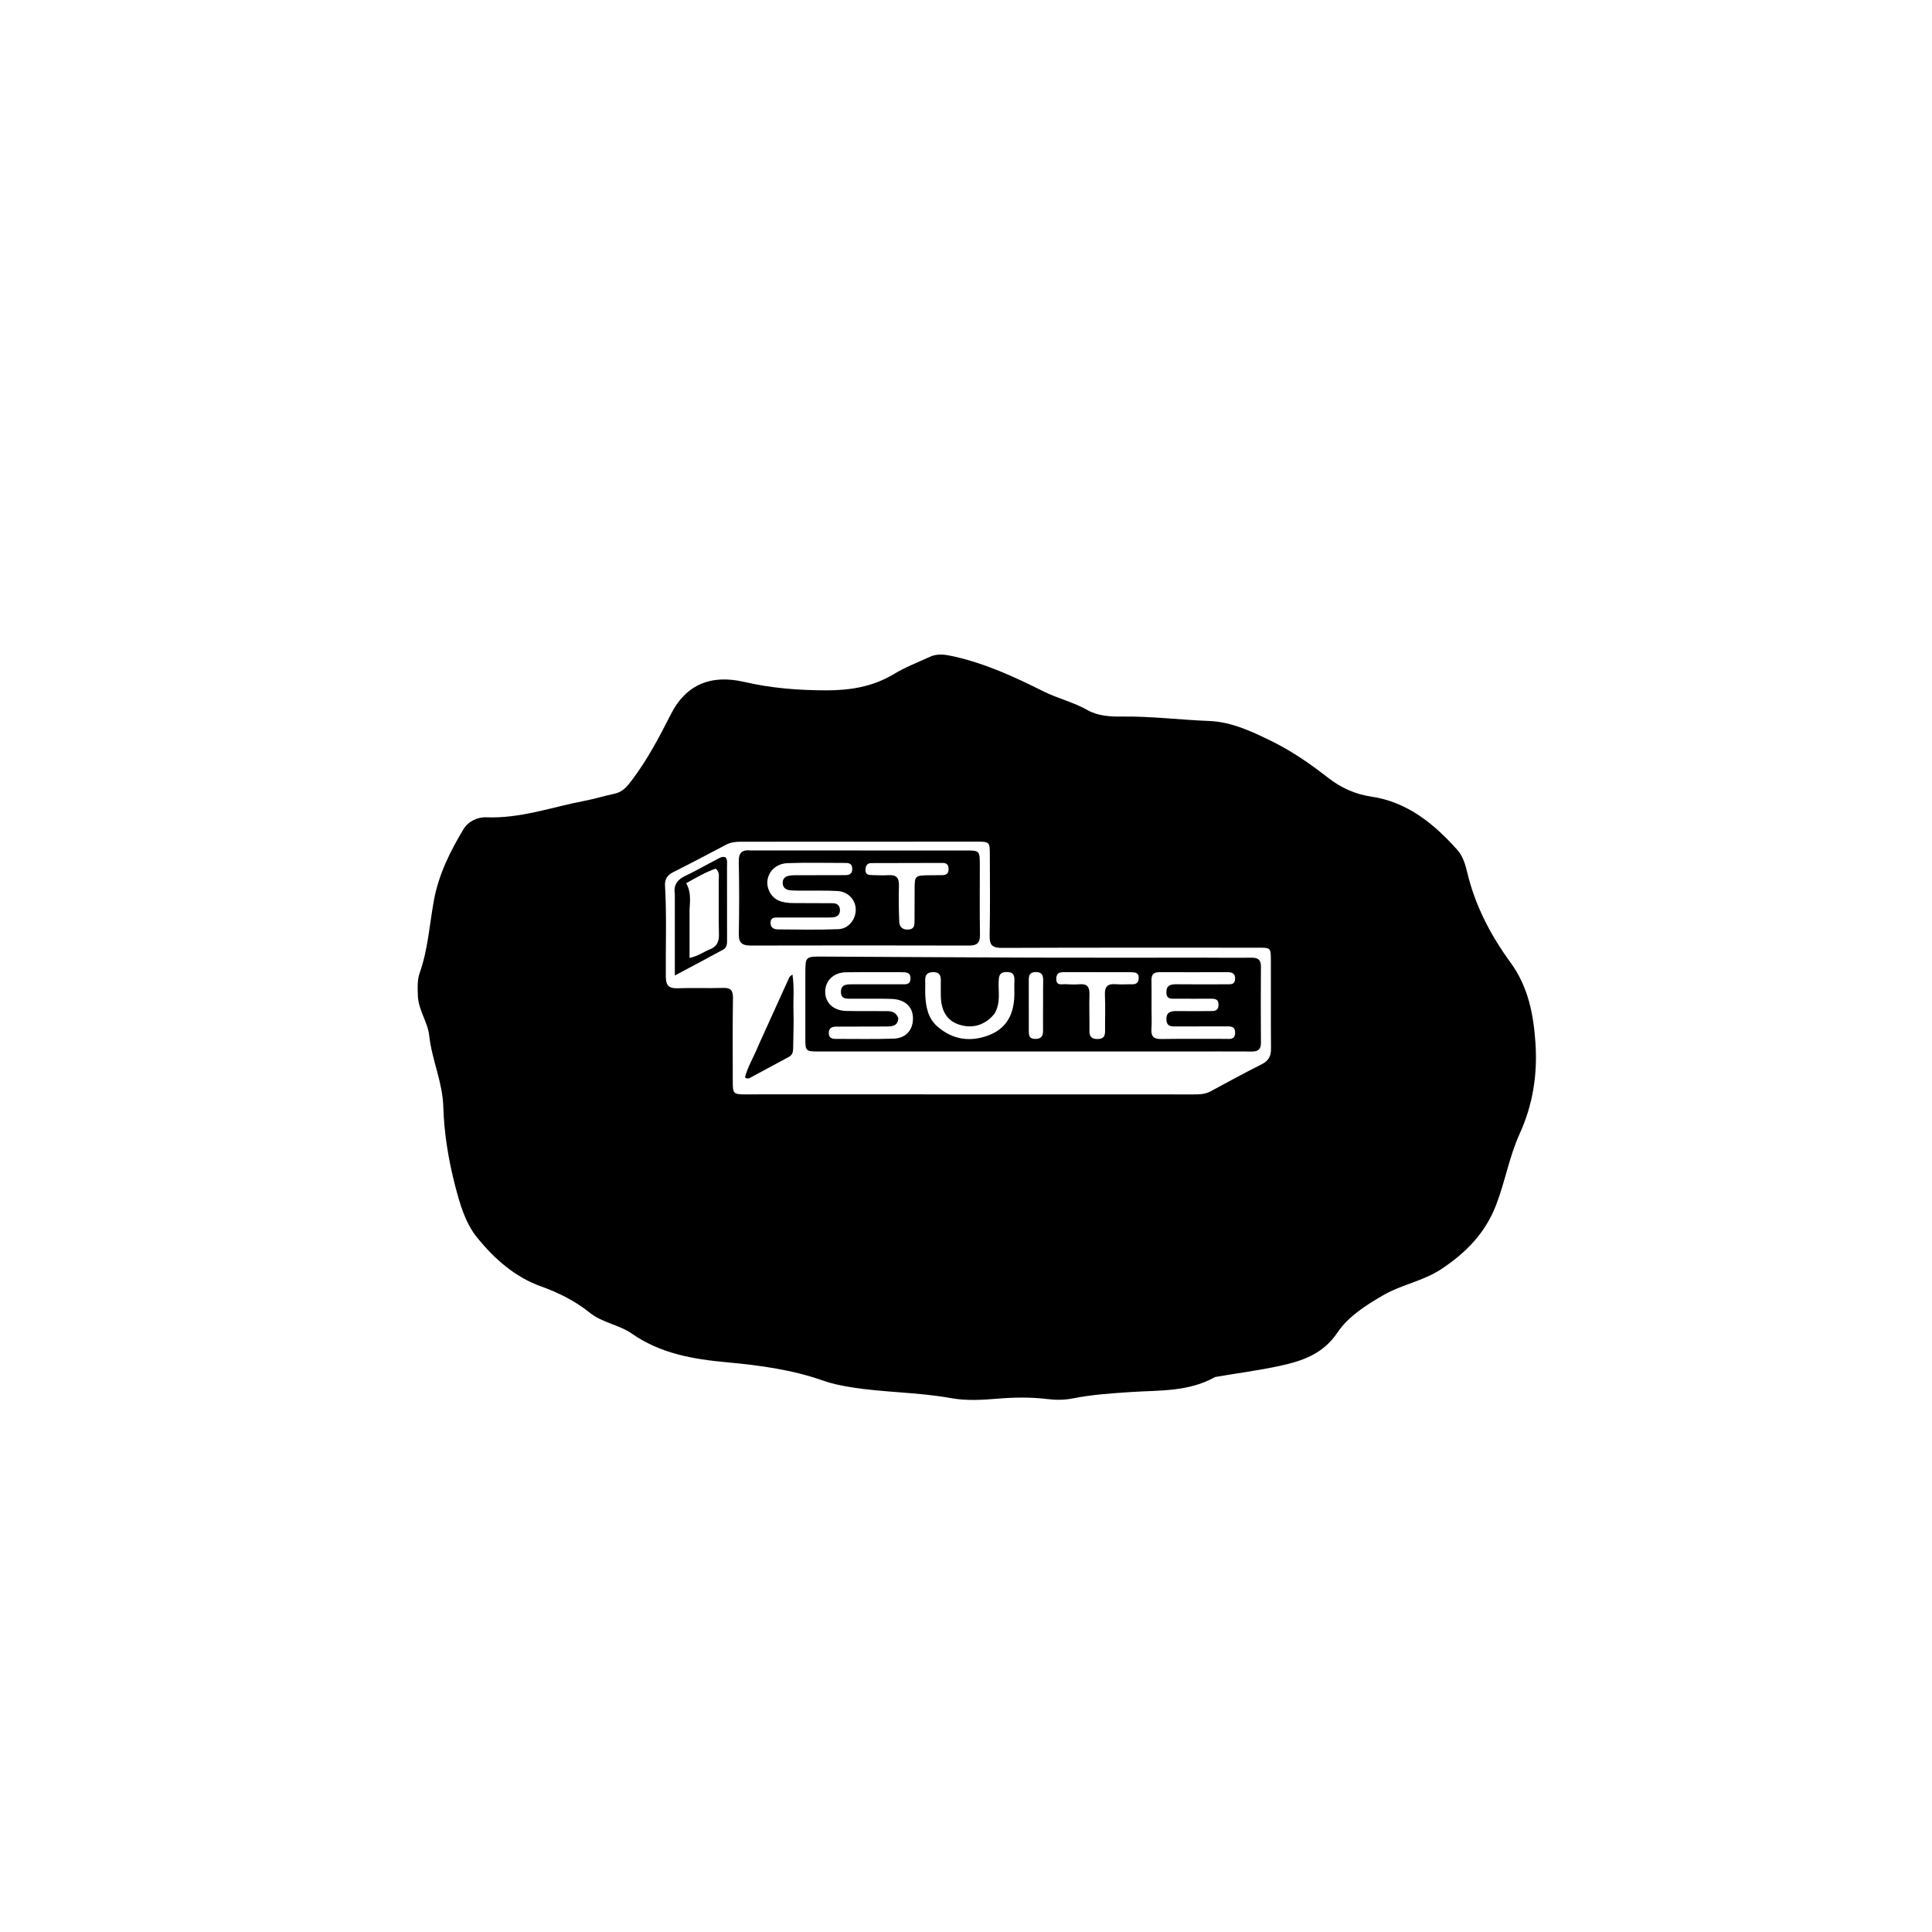 <svg version="1.1" id="Layer_1" xmlns="http://www.w3.org/2000/svg" xmlns:xlink="http://www.w3.org/1999/xlink" x="0px" y="0px"
	 width="100%" viewBox="0 0 1024 1024" enable-background="new 0 0 1024 1024" xml:space="preserve">
<path fill="#000000" opacity="1" stroke="none" 
	d="
M644.059,729.835 
	C629.863,737.843 614.371,736.789 599.388,737.806 
	C589.066,738.506 578.792,739.159 568.643,741.178 
	C564.175,742.067 559.722,742.102 555.222,741.544 
	C546.419,740.453 537.562,740.582 528.776,741.328 
	C520.433,742.037 512.134,742.503 503.889,741.01 
	C486.152,737.799 468.043,738.104 450.282,735.131 
	C445.506,734.331 440.85,733.376 436.248,731.751 
	C419.804,725.945 402.656,723.65 385.384,722.055 
	C367.519,720.406 350.164,717.51 334.844,706.814 
	C328.118,702.118 319.224,701.113 312.576,695.759 
	C304.844,689.534 296.115,685.178 286.768,681.824 
	C272.854,676.832 262.083,667.235 252.997,656.074 
	C246.541,648.143 243.726,638.078 241.171,628.196 
	C237.659,614.615 235.368,600.514 234.972,586.81 
	C234.585,573.395 228.864,561.721 227.488,548.872 
	C226.719,541.695 221.806,535.497 221.485,527.871 
	C221.306,523.633 221.109,519.452 222.483,515.55 
	C226.844,503.171 227.629,490.144 229.943,477.392 
	C232.442,463.619 238.573,451.2 245.722,439.381 
	C248.118,435.419 252.993,432.988 257.767,433.182 
	C275.778,433.917 292.556,427.757 309.837,424.455 
	C315.228,423.425 320.503,421.795 325.873,420.635 
	C330.143,419.712 332.41,416.817 334.928,413.485 
	C343.098,402.672 349.386,390.808 355.455,378.796 
	C363.784,362.311 377.33,357.444 394.567,361.453 
	C408.783,364.76 423.202,365.866 437.687,365.899 
	C450.25,365.928 462.466,364.091 473.631,357.339 
	C479.726,353.653 486.487,351.054 492.997,348.073 
	C497,346.241 501.067,346.942 505.224,347.859 
	C522.13,351.591 537.649,358.727 553.03,366.428 
	C560.578,370.207 568.945,372.129 576.425,376.379 
	C581.804,379.434 588.318,379.881 594.447,379.792 
	C609.973,379.567 625.367,381.534 640.841,382.134 
	C652.842,382.599 663.744,387.795 674.37,393.029 
	C685.006,398.267 694.683,405.029 704.049,412.331 
	C710.635,417.465 718.161,420.941 726.677,422.195 
	C745.905,425.026 759.978,436.545 772.391,450.433 
	C775.245,453.626 776.615,457.928 777.623,462.217 
	C781.766,479.854 790.039,495.68 800.58,510.117 
	C810.025,523.053 812.813,537.735 813.827,552.85 
	C814.938,569.421 812.514,585.426 805.416,601.005 
	C799.936,613.032 797.709,626.467 792.873,638.908 
	C787.167,653.588 777.03,663.986 763.896,672.661 
	C754.193,679.07 742.883,680.829 733.061,686.533 
	C723.852,691.881 714.597,697.763 708.896,706.257 
	C701.22,717.693 690.289,721.335 678.409,723.924 
	C667.198,726.366 655.772,727.823 644.059,729.835 
M407.501,580.017 
	C482.481,580.033 557.46,580.049 632.44,580.064 
	C635.605,580.064 638.706,580.036 641.657,578.429 
	C650.579,573.572 659.509,568.717 668.589,564.165 
	C672.208,562.35 673.695,559.955 673.661,555.945 
	C673.527,540.284 673.643,524.621 673.585,508.959 
	C673.561,502.312 673.471,502.298 666.941,502.298 
	C621.621,502.295 576.299,502.223 530.979,502.403 
	C525.877,502.423 524.42,500.869 524.528,495.852 
	C524.837,481.53 524.661,467.196 524.632,452.867 
	C524.618,446.329 524.43,446.084 517.907,446.083 
	C476.085,446.073 434.264,446.115 392.442,446.13 
	C389.748,446.131 387.199,446.463 384.732,447.771 
	C375.461,452.686 366.166,457.558 356.789,462.263 
	C353.684,463.821 352.277,466.078 352.471,469.405 
	C353.411,485.553 352.746,501.716 352.9,517.871 
	C352.943,522.462 354.699,523.959 359.195,523.792 
	C367.182,523.495 375.194,523.872 383.183,523.614 
	C387.399,523.477 388.551,525.02 388.485,529.13 
	C388.251,543.789 388.377,558.453 388.382,573.116 
	C388.385,579.695 388.683,580.01 395.005,580.053 
	C398.837,580.079 402.67,580.03 407.501,580.017 
z"/>
<path fill="#000000" opacity="1" stroke="none" 
	d="
M637,507.578 
	C646.166,507.602 654.832,507.705 663.496,507.611 
	C666.843,507.575 668.34,508.78 668.316,512.262 
	C668.222,525.759 668.22,539.258 668.319,552.755 
	C668.345,556.319 666.674,557.344 663.414,557.321 
	C651.916,557.241 640.418,557.308 628.919,557.309 
	C564.095,557.311 499.271,557.312 434.447,557.309 
	C426.871,557.308 426.856,557.293 426.848,549.922 
	C426.835,538.59 426.832,527.259 426.851,515.927 
	C426.867,506.977 426.884,506.962 436.08,507.008 
	C473.068,507.192 510.056,507.444 547.045,507.557 
	C576.863,507.649 606.682,507.577 637,507.578 
M610.336,534.495 
	C610.336,538.161 610.526,541.84 610.284,545.49 
	C610.023,549.437 611.606,550.763 615.499,550.702 
	C626.829,550.526 638.163,550.667 649.495,550.627 
	C651.727,550.62 654.453,551.239 654.628,547.591 
	C654.817,543.638 651.948,544.017 649.491,544.007 
	C640.992,543.973 632.493,544.047 623.994,544.025 
	C621.37,544.017 618.354,544.481 618.213,540.401 
	C618.075,536.41 620.578,535.838 623.78,535.881 
	C629.611,535.958 635.445,535.916 641.278,535.897 
	C643.494,535.89 645.746,535.971 645.836,532.736 
	C645.936,529.141 643.497,529.33 641.089,529.336 
	C635.256,529.349 629.423,529.388 623.591,529.324 
	C621.206,529.298 618.269,529.994 618.218,526.009 
	C618.166,521.97 620.71,521.641 623.873,521.675 
	C632.704,521.772 641.537,521.723 650.37,521.694 
	C652.362,521.688 654.518,521.898 654.627,518.856 
	C654.735,515.808 652.918,515.266 650.46,515.271 
	C638.461,515.293 626.462,515.319 614.463,515.274 
	C611.502,515.262 610.244,516.542 610.308,519.5 
	C610.408,524.164 610.335,528.832 610.336,534.495 
M476.125,539.595 
	C475.948,543.874 472.837,544.044 469.733,544.063 
	C460.916,544.119 452.098,544.099 443.28,544.131 
	C441.064,544.139 439.303,544.774 439.274,547.461 
	C439.247,549.859 440.657,550.633 442.796,550.63 
	C453.111,550.613 463.435,550.858 473.738,550.495 
	C479.996,550.275 483.71,546.077 483.892,540.302 
	C484.097,533.793 479.897,529.663 472.387,529.438 
	C465.405,529.229 458.413,529.381 451.425,529.35 
	C448.752,529.338 445.7,529.684 445.713,525.668 
	C445.726,521.874 448.554,521.708 451.346,521.704 
	C460.164,521.691 468.982,521.723 477.8,521.68 
	C479.894,521.669 482.41,522.115 482.573,518.812 
	C482.744,515.328 480.314,515.291 477.866,515.291 
	C468.049,515.29 458.232,515.195 448.417,515.323 
	C441.824,515.409 437.36,519.768 437.382,525.714 
	C437.404,531.629 441.801,535.697 448.606,535.827 
	C455.592,535.961 462.581,535.872 469.569,535.909 
	C472.1,535.922 474.649,535.977 476.125,539.595 
M527.11,537.277 
	C522.134,543.421 515.326,545.449 508.033,542.96 
	C501.876,540.858 498.702,535.66 498.65,527.569 
	C498.633,525.075 498.599,522.58 498.657,520.088 
	C498.723,517.278 498.232,515.235 494.644,515.249 
	C491.289,515.263 490.264,516.856 490.376,519.881 
	C490.474,522.538 490.294,525.206 490.437,527.859 
	C490.765,533.963 491.975,539.828 496.852,544.075 
	C505.038,551.203 514.446,552.453 524.331,548.594 
	C533.877,544.868 537.502,537.012 537.634,527.21 
	C537.665,524.883 537.546,522.55 537.656,520.228 
	C537.799,517.198 537.365,515.104 533.45,515.186 
	C529.524,515.269 529.427,517.545 529.307,520.454 
	C529.086,525.862 530.477,531.479 527.11,537.277 
M603.419,516.96 
	C602.944,515.963 602.108,515.488 601.05,515.402 
	C600.058,515.32 599.06,515.267 598.065,515.266 
	C587.096,515.255 576.127,515.25 565.157,515.261 
	C562.659,515.263 559.924,514.908 559.852,518.726 
	C559.776,522.701 562.763,521.515 564.83,521.651 
	C567.313,521.814 569.825,521.857 572.304,521.671 
	C576.274,521.374 577.535,523.174 577.427,526.973 
	C577.245,533.448 577.487,539.934 577.434,546.414 
	C577.408,549.566 578.646,550.787 581.91,550.694 
	C585.198,550.6 585.734,548.884 585.711,546.212 
	C585.655,539.897 585.933,533.57 585.627,527.27 
	C585.408,522.782 587.196,521.292 591.444,521.652 
	C594.249,521.89 597.092,521.644 599.916,521.696 
	C602.678,521.746 603.93,520.5 603.419,516.96 
M552.859,529.508 
	C552.868,526.344 552.827,523.18 552.9,520.017 
	C552.966,517.198 552.511,515.158 548.888,515.22 
	C545.459,515.279 545.255,517.303 545.267,519.848 
	C545.306,528.672 545.313,537.497 545.29,546.322 
	C545.284,548.668 545.404,550.627 548.608,550.648 
	C551.597,550.667 552.861,549.422 552.835,546.489 
	C552.788,541.162 552.845,535.833 552.859,529.508 
z"/>
<path fill="#000000" opacity="1" stroke="none" 
	d="
M398.133,450.763 
	C436.23,450.763 473.845,450.763 511.459,450.766 
	C519.312,450.767 519.321,450.771 519.326,458.834 
	C519.335,470.984 519.196,483.136 519.402,495.283 
	C519.475,499.569 518.039,501.18 513.675,501.168 
	C475.062,501.066 436.449,501.08 397.836,501.163 
	C393.496,501.172 391.504,499.828 391.587,495.121 
	C391.812,482.309 391.839,469.487 391.567,456.677 
	C391.467,451.984 393.187,450.235 398.133,450.763 
M420.798,478.651 
	C427.623,478.673 434.448,478.679 441.274,478.725 
	C443.598,478.741 445.13,479.818 445.194,482.282 
	C445.255,484.684 443.874,485.961 441.56,486.195 
	C440.239,486.328 438.9,486.31 437.569,486.31 
	C429.246,486.314 420.922,486.293 412.598,486.306 
	C410.58,486.309 408.387,486.148 408.394,489.171 
	C408.4,491.876 410.337,492.59 412.415,492.604 
	C423.066,492.679 433.73,492.886 444.367,492.483 
	C449.822,492.276 453.744,487.112 453.562,481.801 
	C453.388,476.751 449.365,472.546 443.818,472.253 
	C437.84,471.938 431.837,472.107 425.845,472.05 
	C423.517,472.027 421.175,472.099 418.863,471.881 
	C416.447,471.653 414.745,470.377 414.851,467.703 
	C414.949,465.243 416.725,464.309 418.865,464.041 
	C420.344,463.856 421.855,463.894 423.352,463.889 
	C431.509,463.861 439.666,463.843 447.823,463.84 
	C450.091,463.839 451.725,463.276 451.708,460.514 
	C451.694,458.068 450.392,457.373 448.225,457.379 
	C437.904,457.407 427.571,457.099 417.265,457.496 
	C409.199,457.807 404.441,465.556 407.752,472.398 
	C410.161,477.376 414.759,478.651 420.798,478.651 
M493.511,463.896 
	C495.506,463.877 497.501,463.848 499.497,463.843 
	C501.759,463.838 502.837,462.767 502.769,460.459 
	C502.709,458.426 501.792,457.37 499.727,457.374 
	C487.089,457.402 474.45,457.427 461.812,457.459 
	C459.35,457.465 458.789,459.153 458.713,461.132 
	C458.624,463.471 460.32,463.777 462.08,463.817 
	C465.072,463.884 468.076,464.038 471.057,463.854 
	C475.219,463.596 476.59,465.412 476.455,469.466 
	C476.245,475.774 476.38,482.102 476.604,488.413 
	C476.707,491.31 478.366,492.905 481.539,492.682 
	C484.675,492.462 484.704,490.274 484.722,488.053 
	C484.766,482.566 484.767,477.077 484.774,471.589 
	C484.783,463.965 484.779,463.965 493.511,463.896 
z"/>
<path fill="#000000" opacity="1" stroke="none" 
	d="
M357.675,474.169 
	C356.883,469.067 358.933,466.276 363.083,464.31 
	C368.631,461.68 373.955,458.579 379.423,455.773 
	C380.992,454.967 382.528,453.735 384.541,454.37 
	C385.702,455.83 385.324,457.553 385.329,459.161 
	C385.368,471.955 385.35,484.75 385.355,497.545 
	C385.356,499.721 385.554,502.087 383.303,503.316 
	C375.339,507.664 367.311,511.894 357.675,517.04 
	C357.675,501.926 357.675,488.285 357.675,474.169 
M365.478,482.182 
	C365.478,490.556 365.478,498.929 365.478,507.713 
	C370.021,506.781 372.811,504.53 376.018,503.294 
	C379.82,501.828 381.156,499.305 381.052,495.227 
	C380.807,485.582 381.02,475.926 380.959,466.275 
	C380.947,464.377 381.545,462.238 379.331,460.385 
	C374.026,462.213 369.097,465.136 363.685,468.121 
	C366.264,472.518 365.782,477.002 365.478,482.182 
z"/>
<path fill="#000000" opacity="1" stroke="none" 
	d="
M401.99,554.086 
	C407.55,541.8 412.953,529.858 418.389,517.931 
	C418.568,517.538 419.072,517.292 419.996,516.469 
	C421.093,523.328 420.341,529.732 420.56,536.067 
	C420.778,542.365 420.444,548.681 420.401,554.989 
	C420.387,557.049 420.289,558.999 418.183,560.137 
	C411.32,563.842 404.47,567.573 397.587,571.24 
	C396.924,571.594 396.069,571.976 394.88,570.998 
	C396.294,565.228 399.63,560.049 401.99,554.086 
z"/>
</svg>